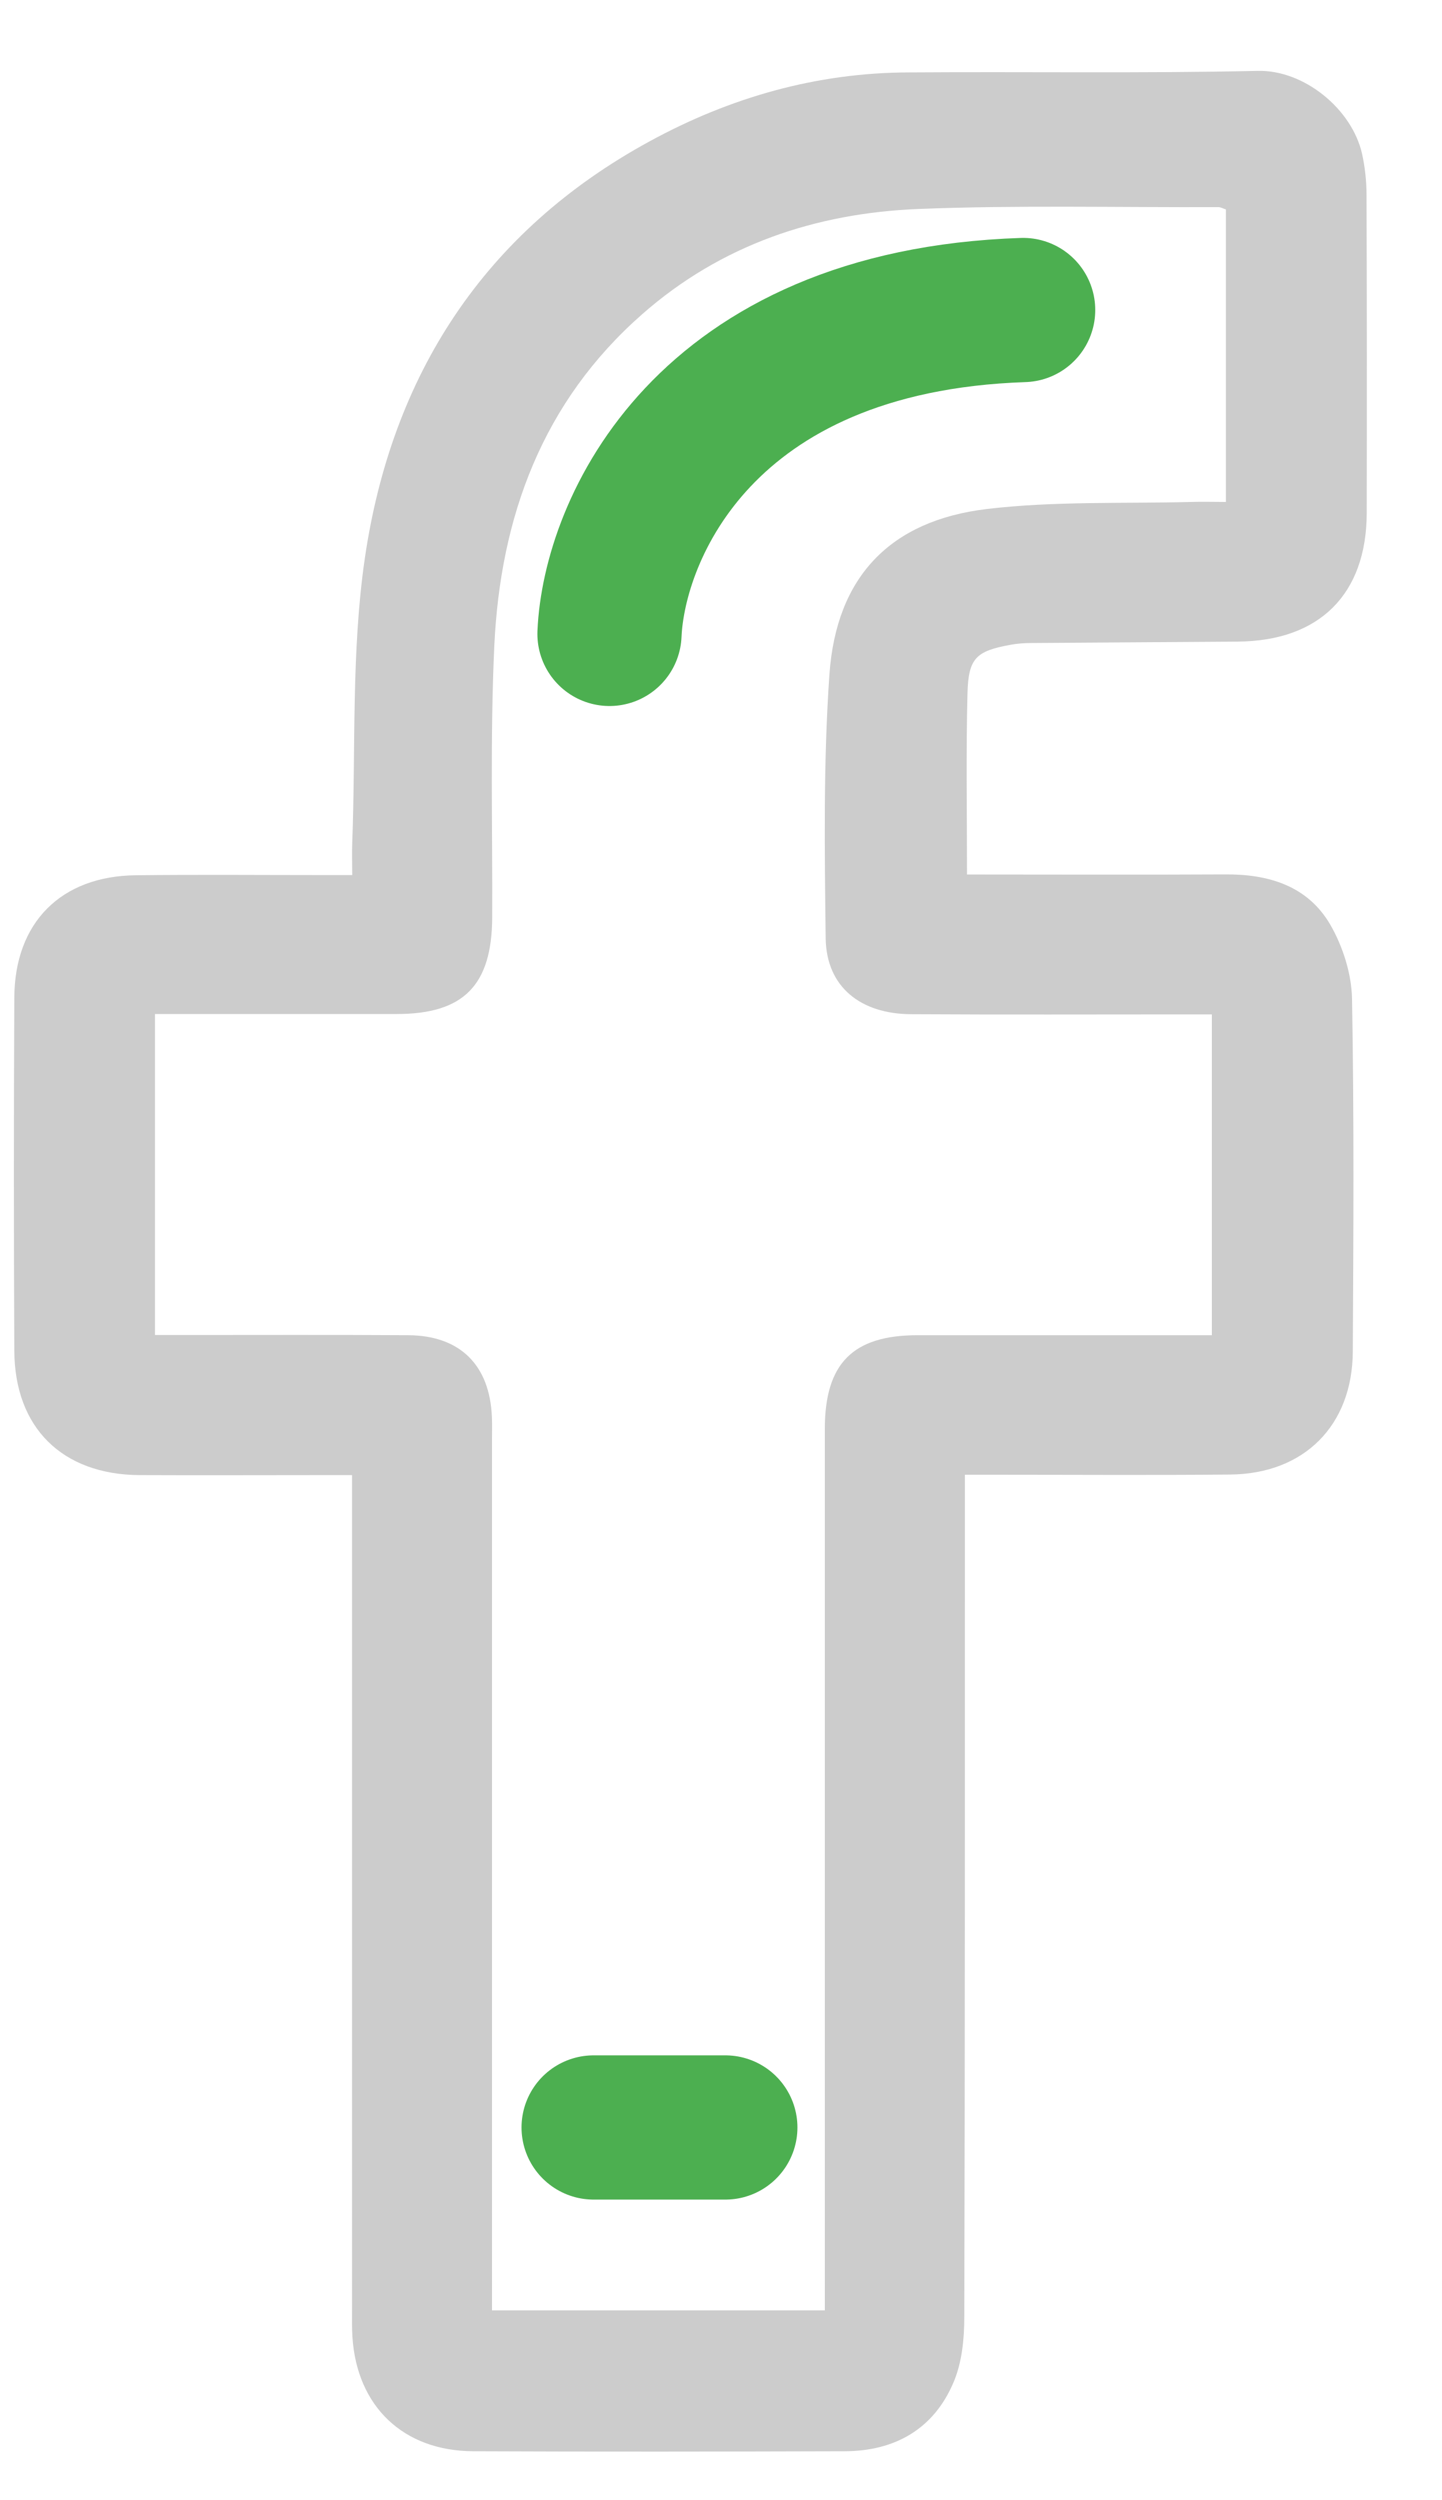 <svg width="15" height="26" viewBox="0 0 15 26" fill="none" xmlns="http://www.w3.org/2000/svg">
<path d="M10.059 9.094C10.971 9.094 11.856 9.098 12.741 9.093C13.196 9.089 13.603 9.212 13.838 9.616C13.968 9.841 14.059 10.125 14.064 10.385C14.086 11.609 14.079 12.833 14.072 14.057C14.068 14.824 13.565 15.327 12.798 15.334C11.976 15.342 11.155 15.336 10.333 15.336C10.245 15.336 10.158 15.336 10.037 15.336C10.037 15.456 10.037 15.557 10.037 15.661C10.037 18.472 10.038 21.281 10.031 24.092C10.031 24.321 10.007 24.568 9.919 24.774C9.714 25.259 9.31 25.489 8.789 25.491C7.5 25.495 6.212 25.497 4.923 25.491C4.195 25.488 3.712 25.025 3.666 24.302C3.66 24.206 3.662 24.109 3.662 24.013C3.662 21.235 3.662 18.457 3.662 15.679C3.662 15.576 3.662 15.473 3.662 15.34C3.553 15.34 3.467 15.34 3.382 15.34C2.739 15.34 2.093 15.343 1.45 15.34C0.646 15.334 0.152 14.846 0.149 14.046C0.143 12.822 0.143 11.598 0.149 10.374C0.152 9.594 0.635 9.109 1.415 9.102C2.068 9.094 2.72 9.1 3.373 9.1C3.459 9.1 3.546 9.1 3.664 9.1C3.664 8.971 3.66 8.87 3.664 8.768C3.701 7.78 3.653 6.779 3.795 5.806C4.073 3.903 5.035 2.408 6.757 1.47C7.594 1.013 8.495 0.755 9.458 0.753C10.665 0.744 11.874 0.764 13.082 0.737C13.563 0.725 14.061 1.131 14.168 1.597C14.199 1.738 14.215 1.885 14.215 2.027C14.219 3.129 14.219 4.233 14.217 5.336C14.215 6.178 13.727 6.665 12.879 6.672C12.162 6.678 11.447 6.681 10.73 6.687C10.658 6.687 10.584 6.692 10.514 6.705C10.155 6.77 10.073 6.842 10.064 7.212C10.048 7.83 10.059 8.447 10.059 9.094ZM1.612 13.883C1.73 13.883 1.817 13.883 1.905 13.883C2.687 13.883 3.469 13.88 4.248 13.885C4.787 13.889 5.096 14.197 5.117 14.739C5.12 14.811 5.118 14.884 5.118 14.956C5.118 17.88 5.118 20.803 5.118 23.727C5.118 23.827 5.118 23.928 5.118 24.026C6.293 24.026 7.424 24.026 8.58 24.026C8.58 23.91 8.58 23.806 8.58 23.703C8.58 20.756 8.58 17.808 8.58 14.861C8.58 14.178 8.872 13.885 9.546 13.885C10.481 13.885 11.415 13.885 12.348 13.885C12.433 13.885 12.518 13.885 12.606 13.885C12.606 12.757 12.606 11.664 12.606 10.549C12.505 10.549 12.418 10.549 12.332 10.549C11.38 10.549 10.431 10.553 9.48 10.547C8.951 10.545 8.599 10.263 8.589 9.765C8.578 8.847 8.564 7.926 8.628 7.011C8.7 5.998 9.26 5.413 10.267 5.293C10.967 5.21 11.681 5.238 12.387 5.22C12.505 5.216 12.625 5.22 12.752 5.22C12.752 4.186 12.752 3.183 12.752 2.178C12.719 2.167 12.697 2.154 12.674 2.154C11.635 2.158 10.595 2.132 9.559 2.173C8.488 2.215 7.502 2.545 6.682 3.266C5.642 4.178 5.205 5.374 5.142 6.715C5.098 7.655 5.124 8.599 5.12 9.54C5.117 10.246 4.823 10.545 4.127 10.545C3.474 10.545 2.822 10.545 2.169 10.545C1.987 10.545 1.804 10.545 1.612 10.545C1.612 11.67 1.612 12.763 1.612 13.883Z" fill="#CCCCCC"/>
<path d="M6.175 22.124H7.545" stroke="#4CAF50" stroke-width="1.5" stroke-linecap="round"/>
<path d="M6.34 6.592C6.387 5.516 7.313 3.336 10.643 3.224" stroke="#4CAF50" stroke-width="1.5" stroke-linecap="round"/>
</svg>
